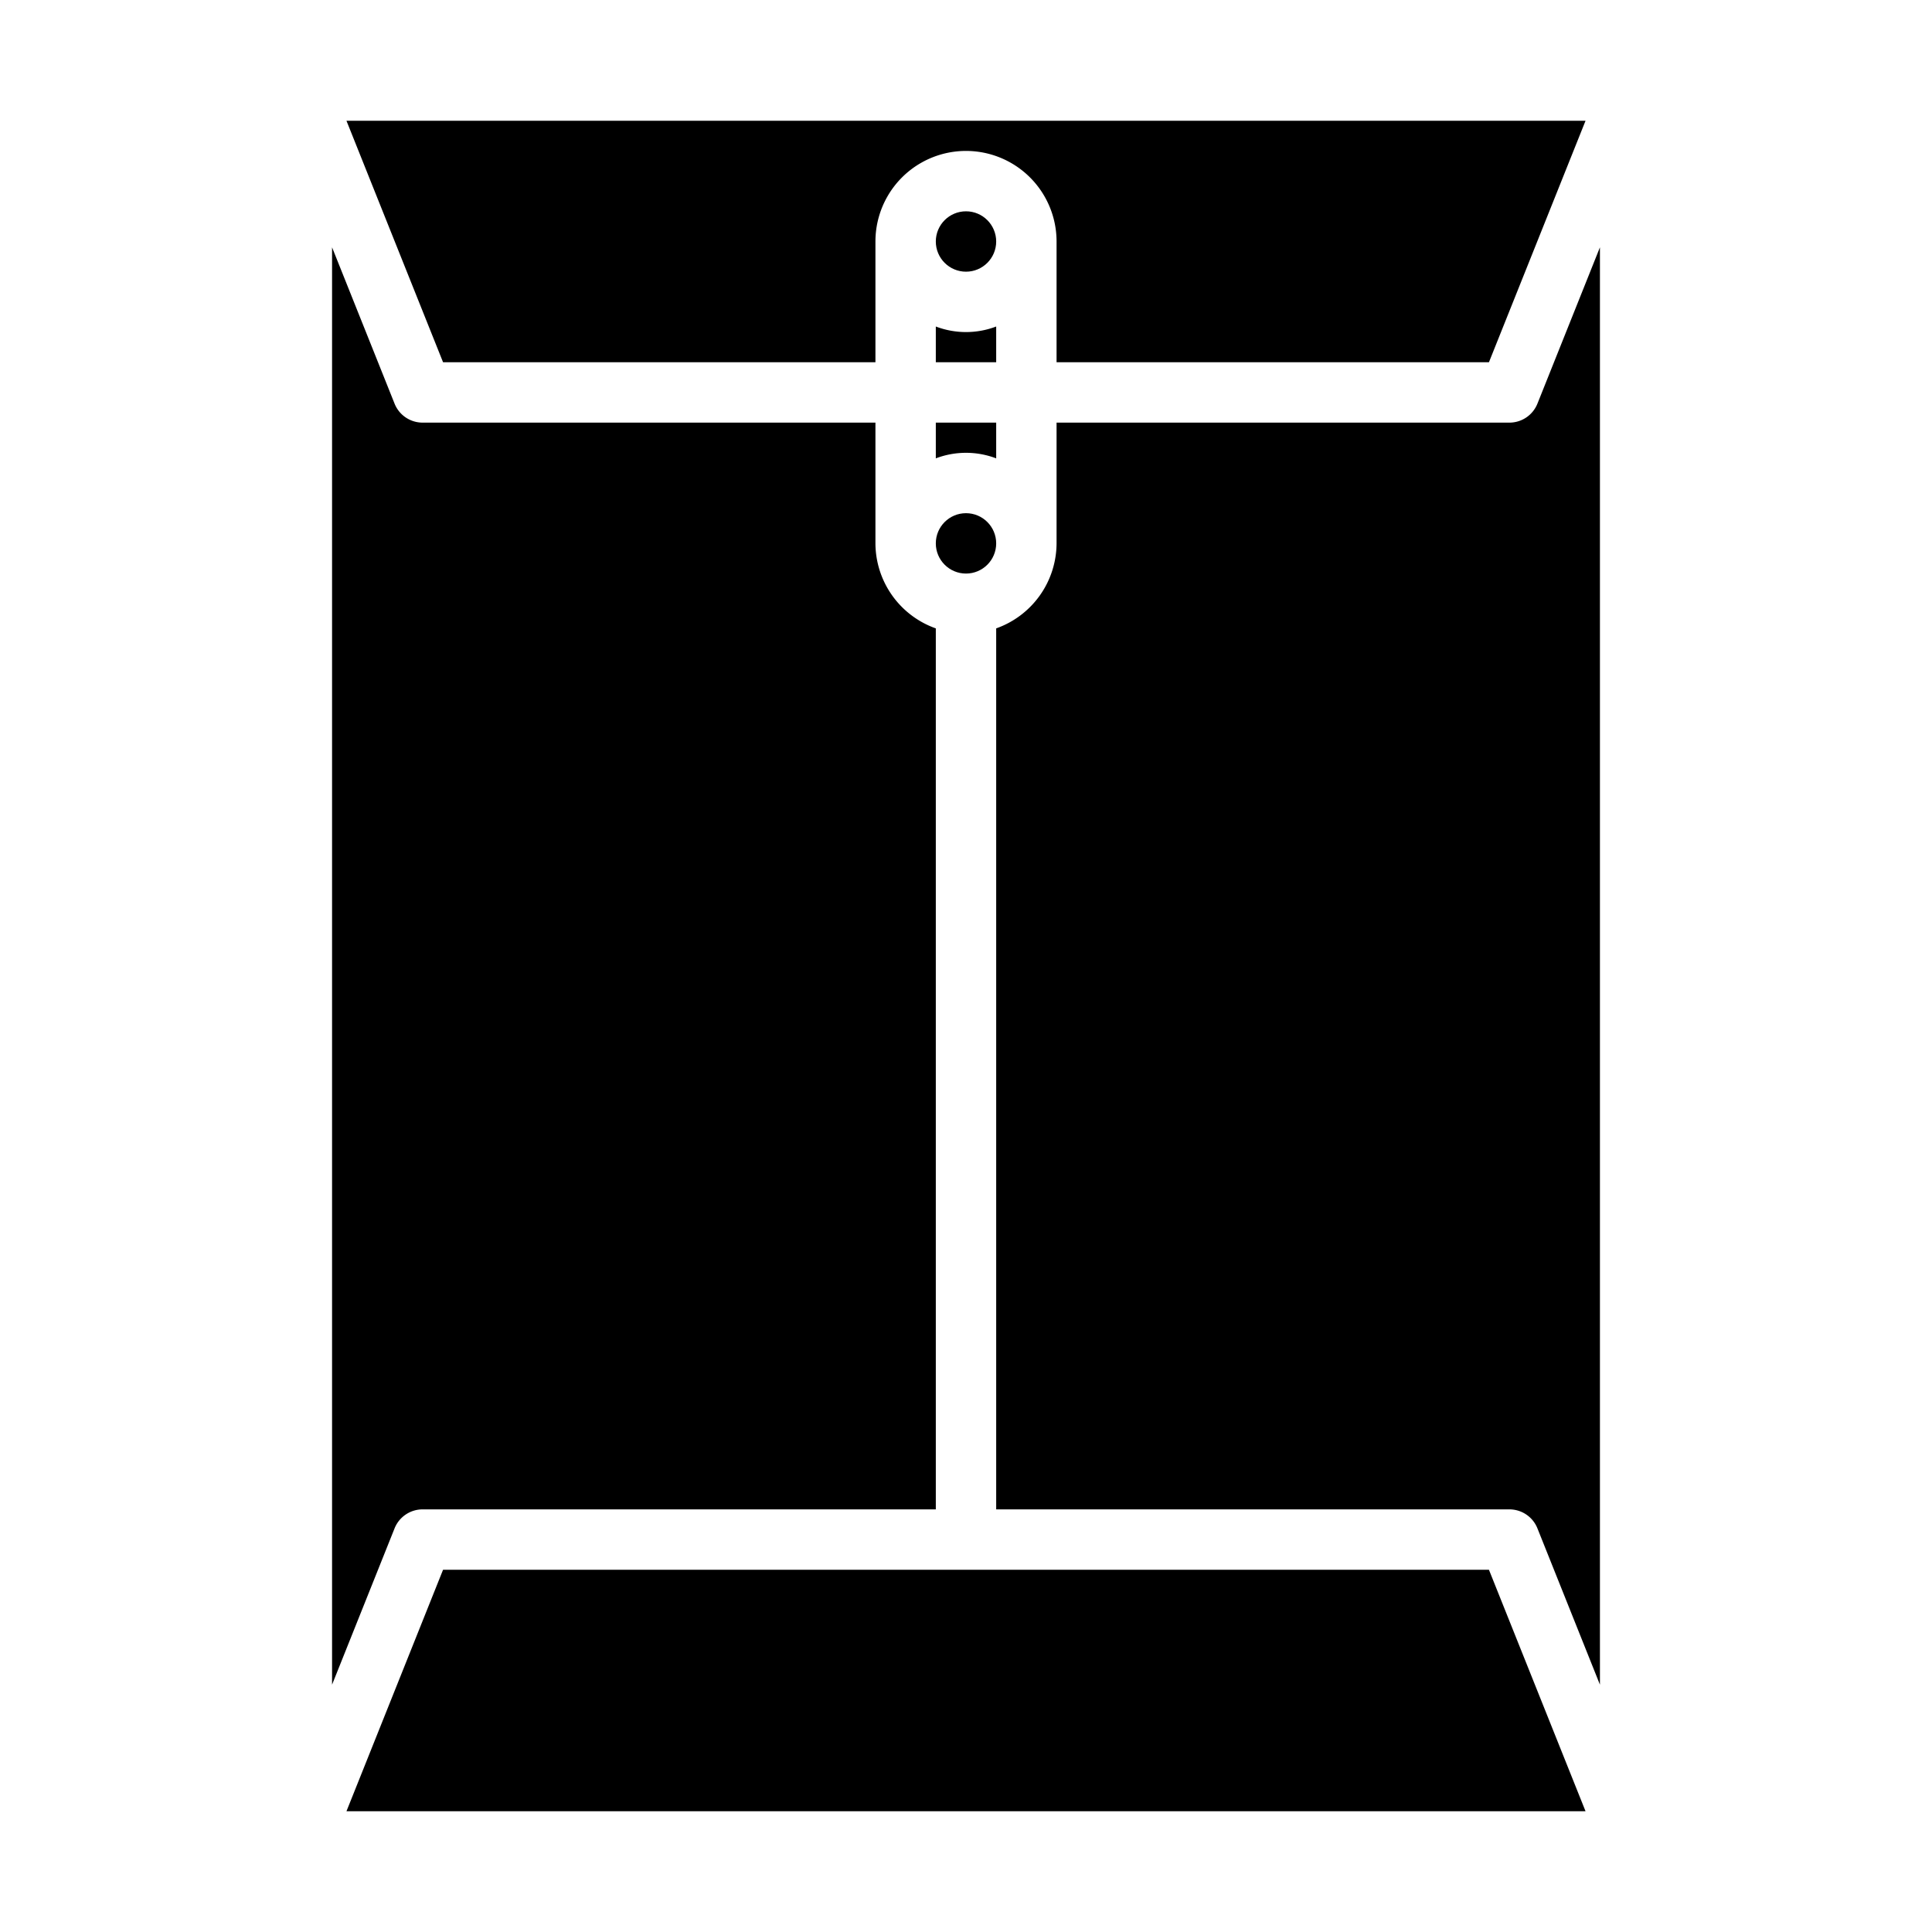 <svg xmlns="http://www.w3.org/2000/svg" viewBox="0 0 64 64" x="0px" y="0px"><g><path d="M33,10.816a2.809,2.809,0,0,1-2,0V12h2Z"></path><circle cx="32" cy="18" r="1"></circle><path d="M49.323,12l3.2-8H11.477l3.2,8H29V8a3,3,0,0,1,6,0v4Z"></path><path d="M33,14H31v1.184a2.809,2.809,0,0,1,2,0Z"></path><circle cx="32" cy="8" r="1"></circle><path d="M53,8.193l-2.071,5.179A1,1,0,0,1,50,14H35v4a3,3,0,0,1-2,2.816V50H50a1,1,0,0,1,.929.628L53,55.807Z"></path><polygon points="49.323 52 14.677 52 11.477 60 52.523 60 49.323 52"></polygon><path d="M11,55.807l2.071-5.179A1,1,0,0,1,14,50H31V20.816A3,3,0,0,1,29,18V14H14a1,1,0,0,1-.929-.628L11,8.193Z"></path></g></svg>